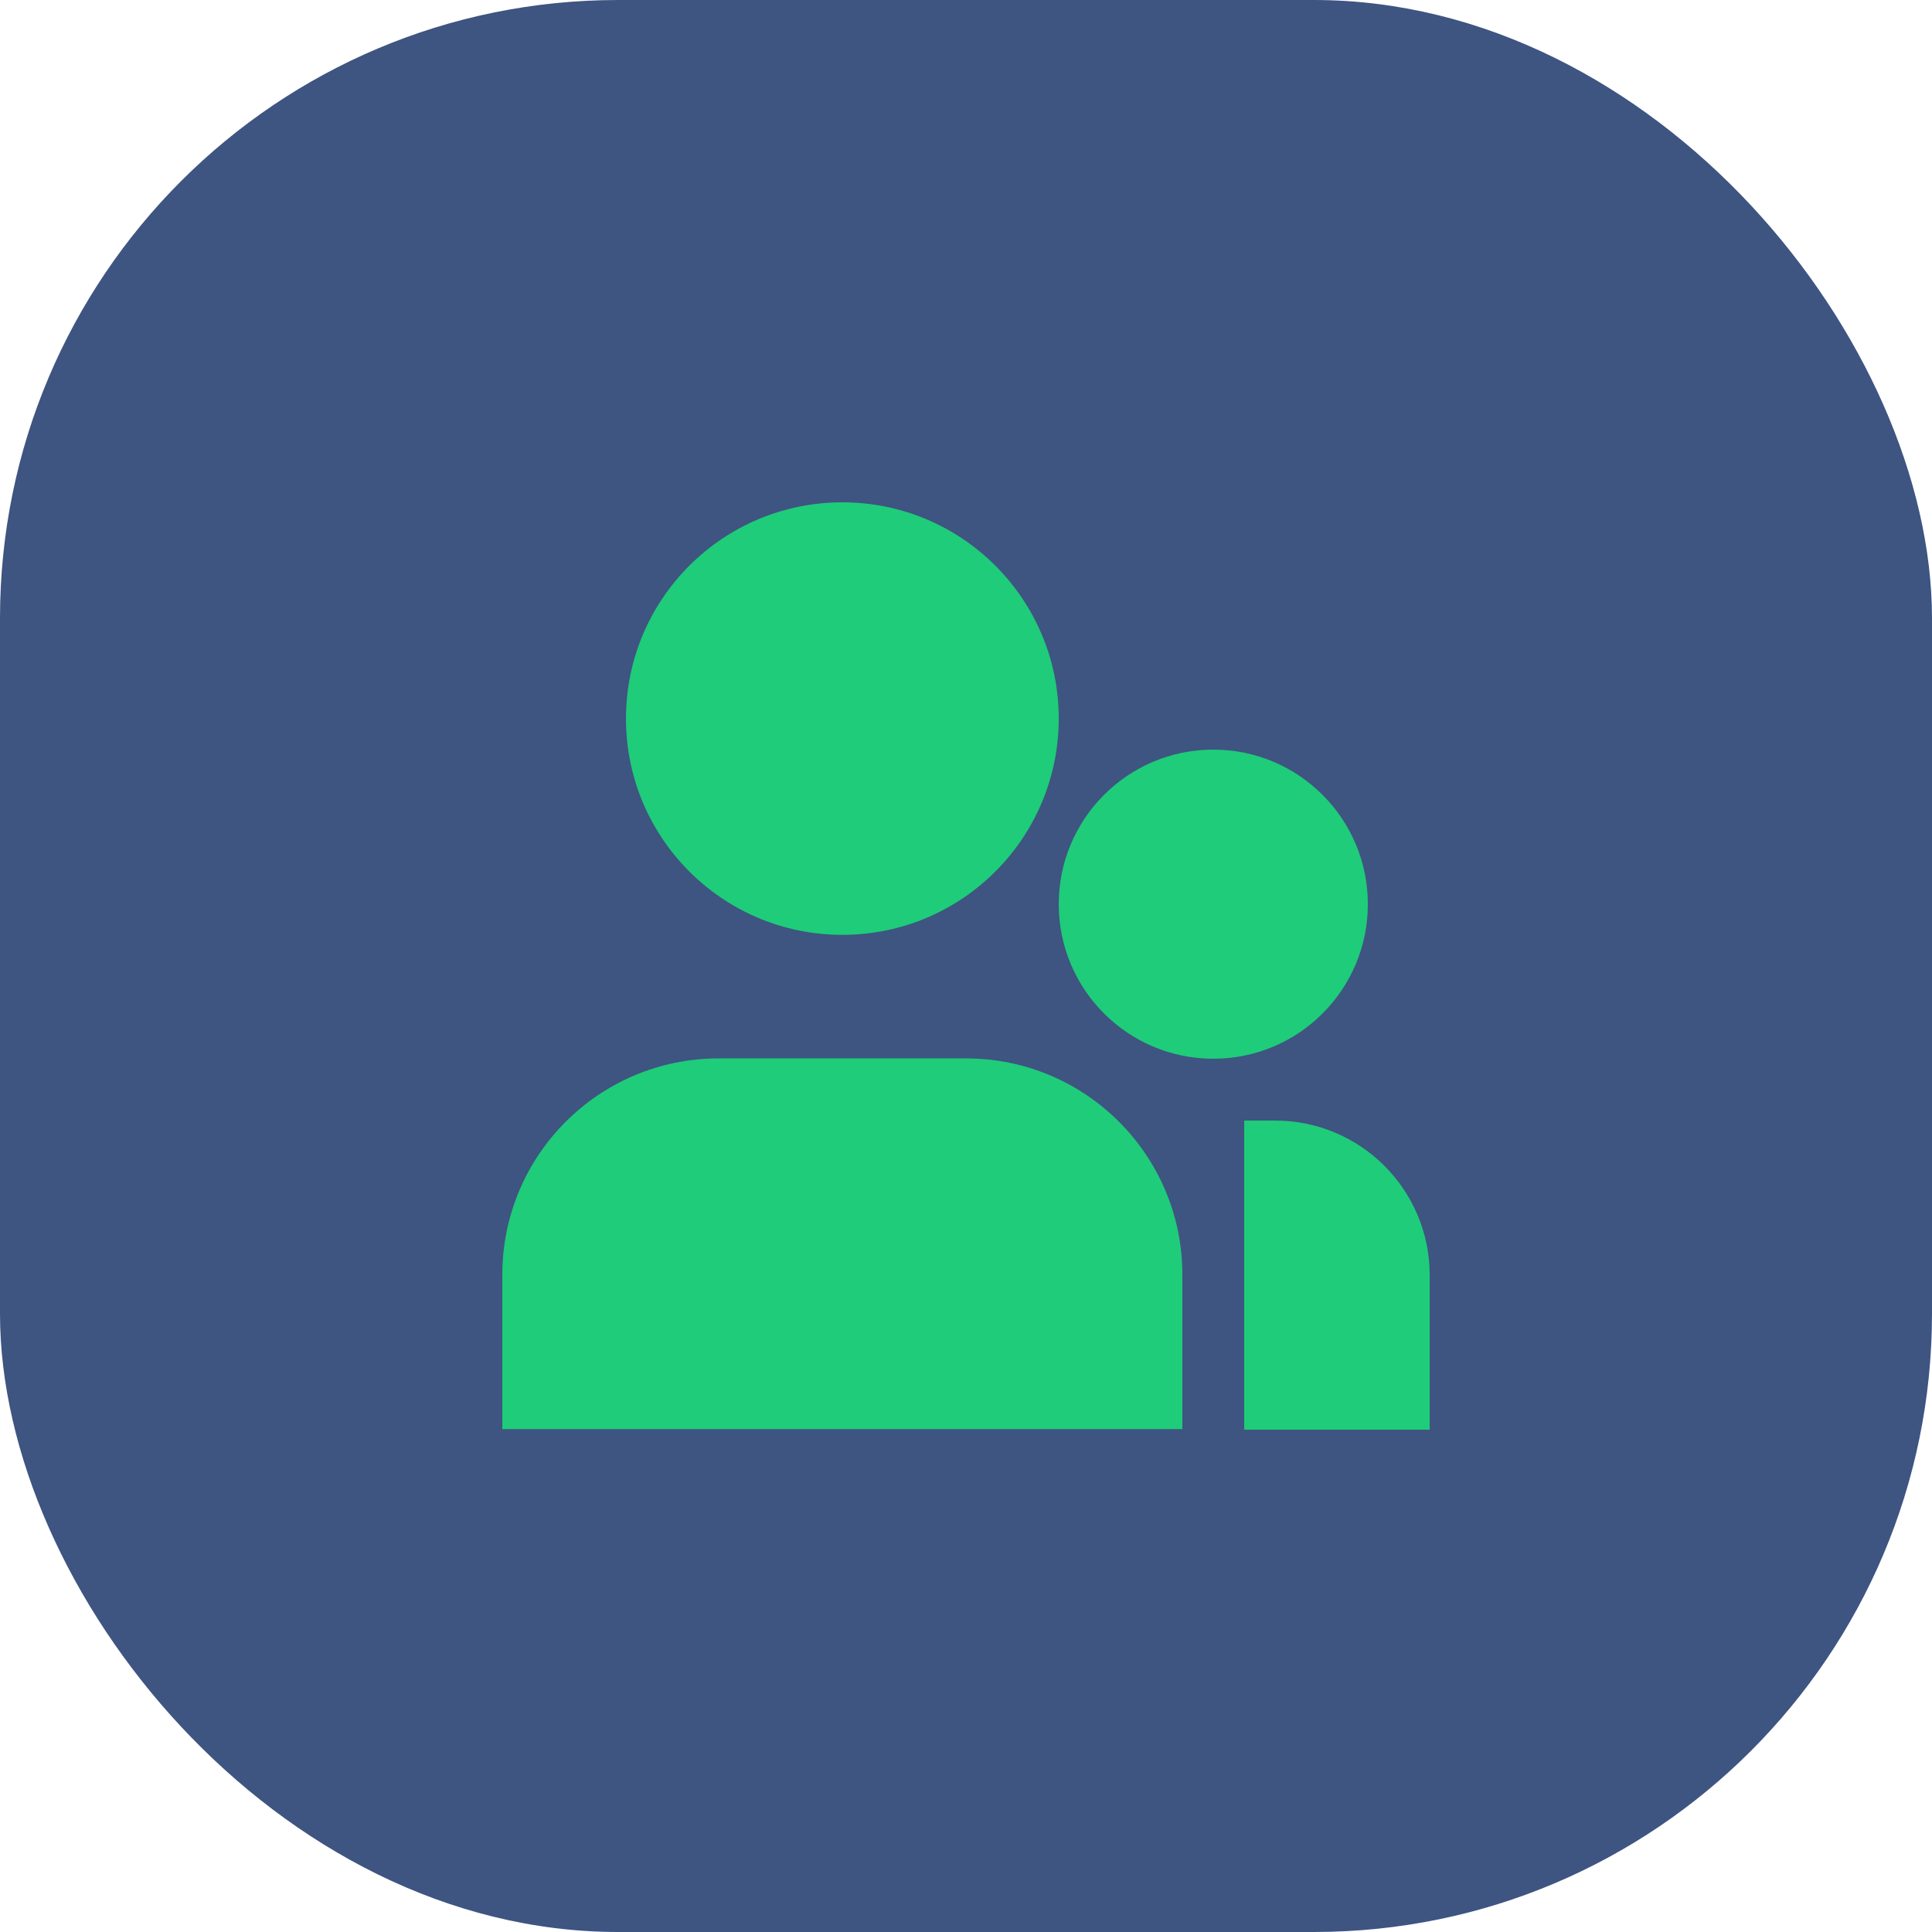 <svg width="50" height="50" viewBox="0 0 50 50" fill="none" xmlns="http://www.w3.org/2000/svg">
<rect width="50" height="50" rx="16" fill="#3E5481"/>
<path d="M21.8 13C18.707 13 16.2 15.505 16.2 18.597C16.2 21.689 18.707 24.194 21.8 24.194C24.892 24.194 27.4 21.689 27.4 18.597C27.4 15.505 24.892 13 21.8 13Z" fill="#1FCC79"/>
<path d="M18.6 27.391C15.507 27.391 13 29.897 13 32.99V36.985H30.6V32.99C30.6 29.897 28.093 27.391 25 27.391H18.6Z" fill="#1FCC79"/>
<path d="M33 29H32.2V37H37V33C37 30.791 35.209 29 33 29Z" fill="#1FCC79"/>
<path d="M31.4 19.4C29.191 19.4 27.4 21.191 27.4 23.4C27.4 25.609 29.191 27.4 31.4 27.4C33.609 27.4 35.4 25.609 35.4 23.4C35.4 21.191 33.609 19.4 31.4 19.4Z" fill="#1FCC79"/>
</svg>
